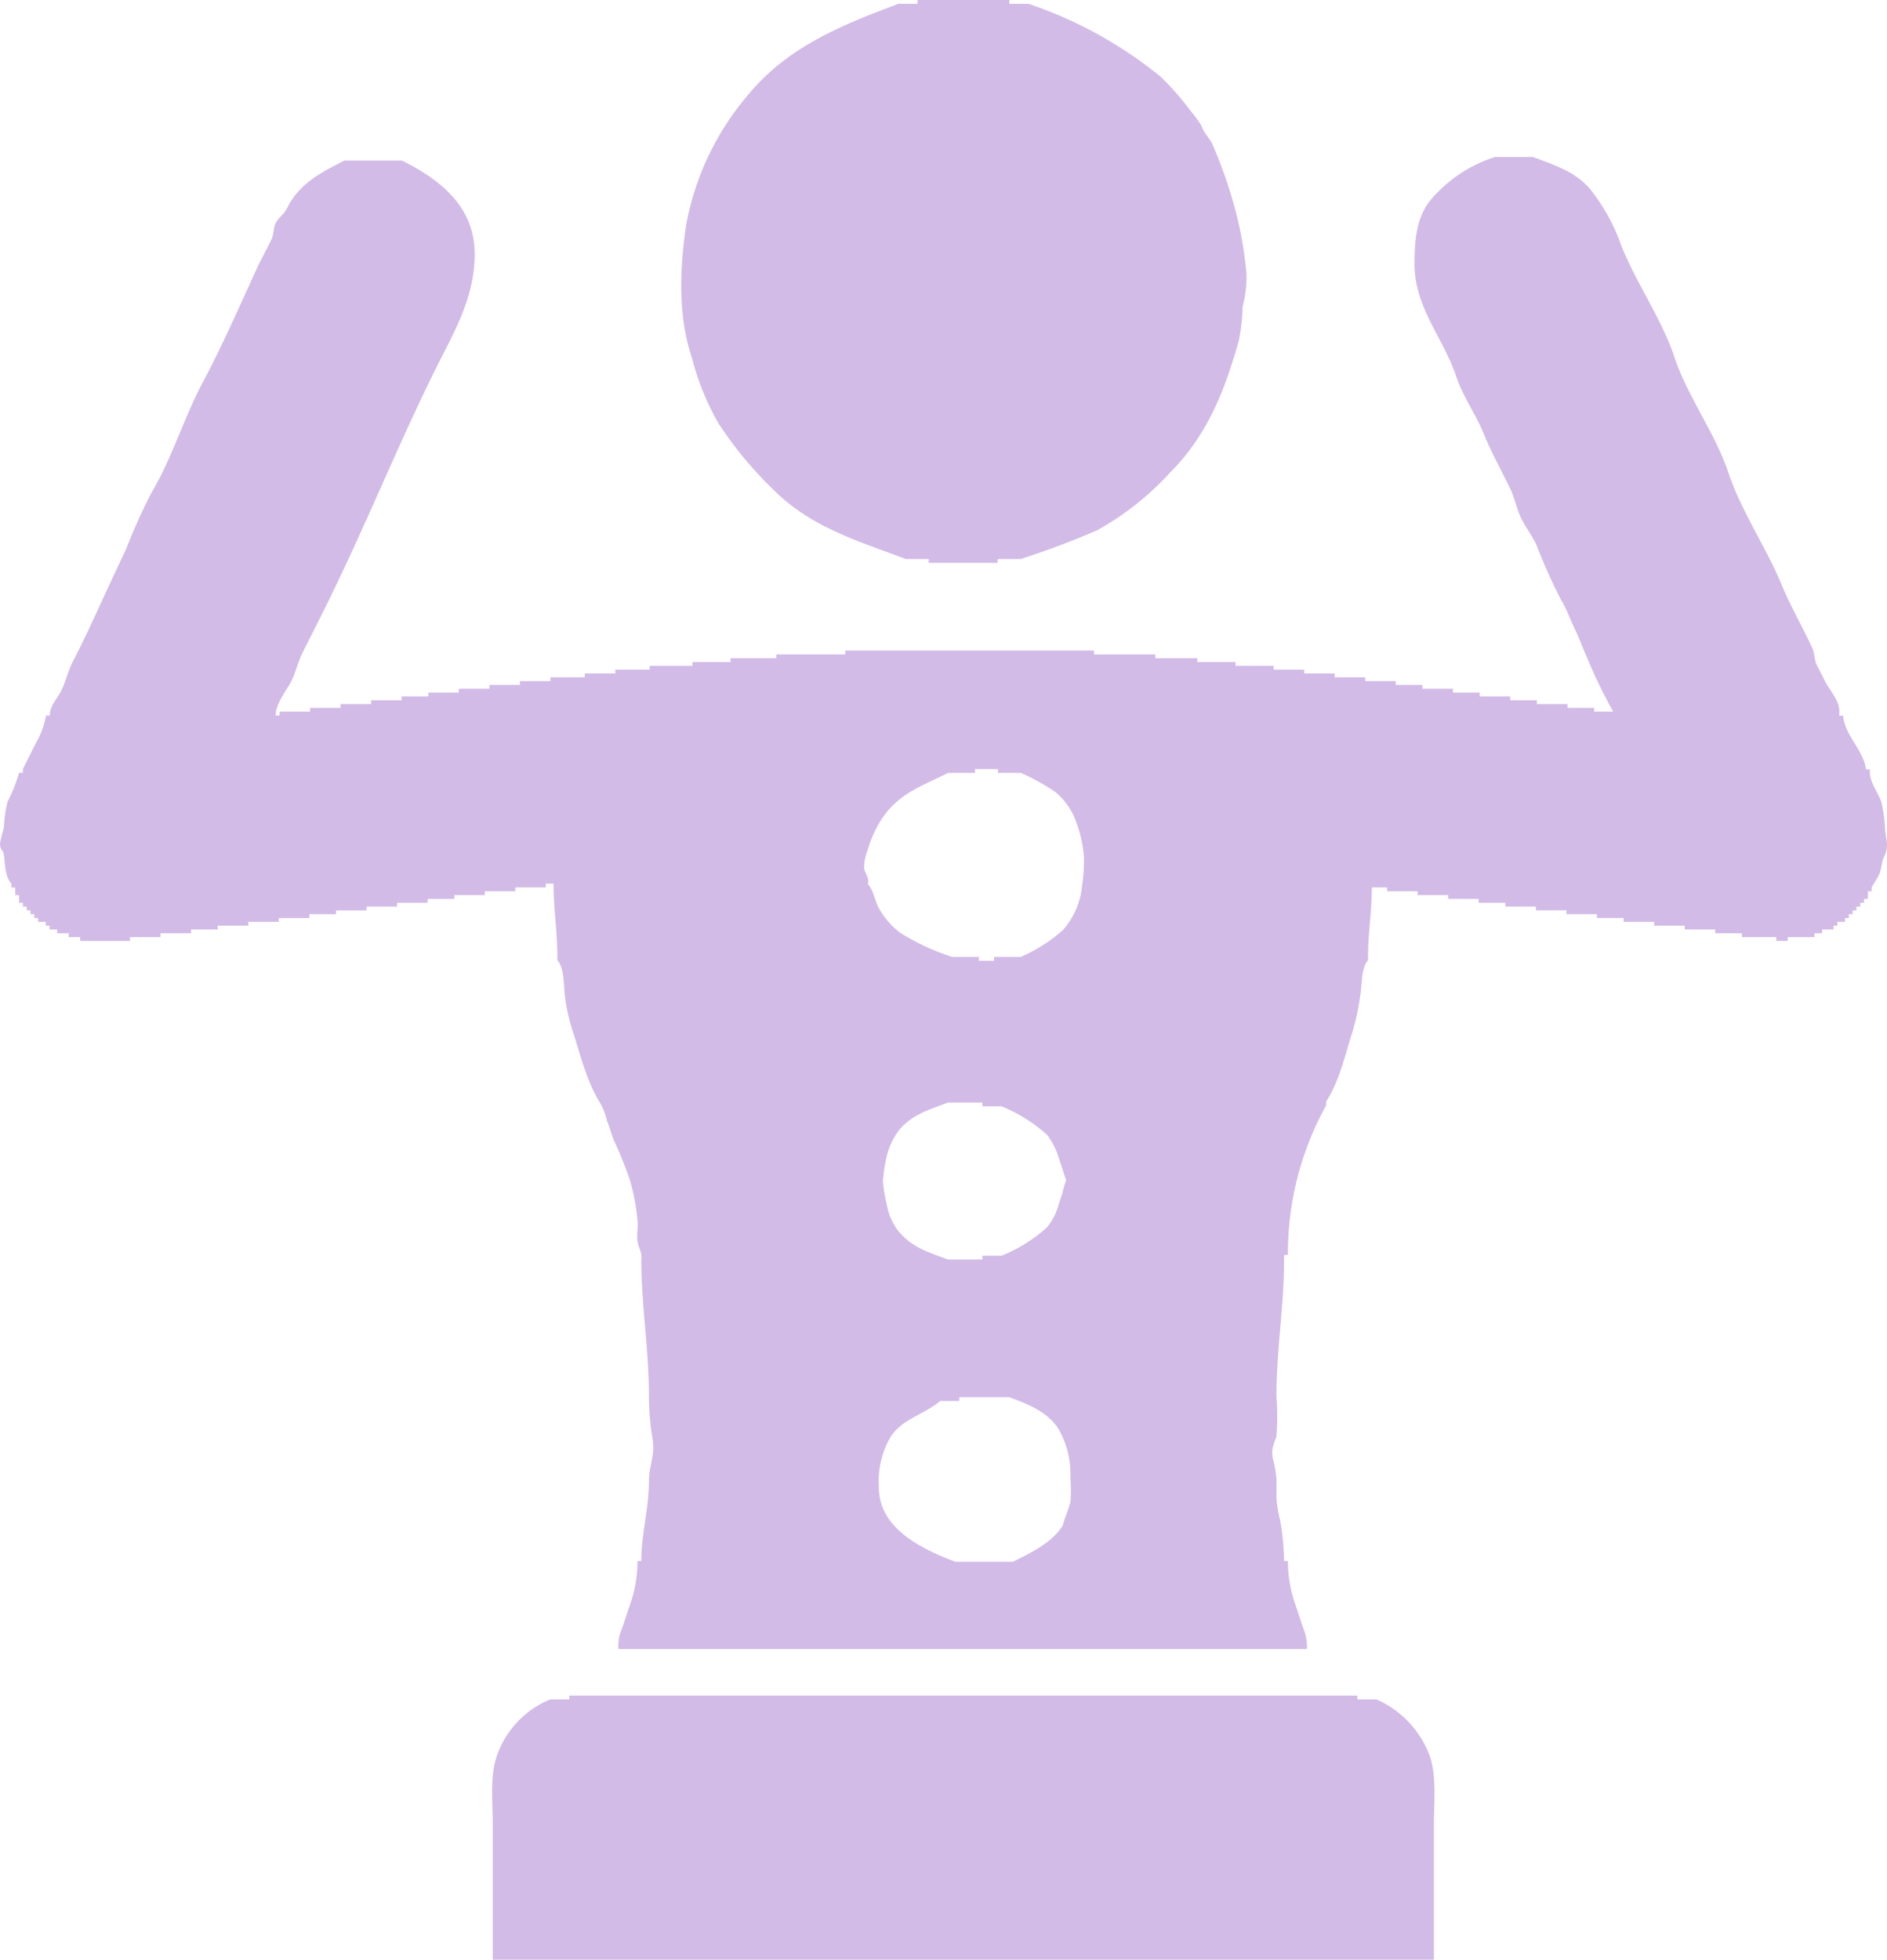 <svg id="chakras-icon" xmlns="http://www.w3.org/2000/svg" width="181.151" height="188.079" viewBox="0 0 181.151 188.079">
  <g id="Group_4" data-name="Group 4">
    <path id="Path_21" data-name="Path 21" d="M116.9,78.266h-1.831V77.9H39.414v.366H37.582a9.034,9.034,0,0,0-5.153,5.519c-.635,1.88-.366,4.3-.366,6.422v13.04h90.352V90.4c0-2.173.269-4.689-.366-6.618A9.508,9.508,0,0,0,116.9,78.266Z" transform="translate(15.237 84.832)" fill="#d2bbe6"/>
    <path id="Path_22" data-name="Path 22" d="M193.633,82.093a13.946,13.946,0,0,0-.366-2.759c-.317-.952-1.026-1.734-1.1-2.759v-.366H191.8c-.244-1.88-2.051-3.248-2.2-5.153h-.366v-.366c.073-1.1-1.05-2.2-1.465-3.126-.22-.488-.513-.977-.733-1.465-.2-.44-.171-1.026-.366-1.465-.928-2.051-2.076-3.98-2.93-6.056-1.514-3.663-3.883-7.082-5.153-10.842-1.27-3.809-3.858-7.2-5.153-11.013-1.245-3.761-3.687-7.155-5.153-10.842a18.388,18.388,0,0,0-2.93-5.323c-1.441-1.734-3.468-2.344-5.519-3.126h-3.663a13.424,13.424,0,0,0-6.251,4.225c-1.294,1.636-1.465,3.834-1.465,6.056,0,4.176,2.808,7.155,4.029,10.842.61,1.856,1.831,3.516,2.564,5.323.757,1.856,1.685,3.516,2.564,5.323.464.928.635,2,1.1,2.93.44.9,1.05,1.661,1.465,2.564a49.3,49.3,0,0,0,2.393,5.323c.513.855.855,1.856,1.294,2.759.415.83.708,1.734,1.1,2.564a48.3,48.3,0,0,0,2.564,5.323H165.7V70.3h-2.564v-.366H160.2v-.366h-2.564V69.2h-2.93v-.366h-2.564v-.366h-2.93V68.1H146.65v-.366h-2.93v-.366h-2.93V67h-2.93v-.366h-2.93v-.366h-3.663V65.9H127.6v-.366h-4.029V65.17h-5.885V64.8H93.806v.366H87.188v.366h-4.4V65.9H79.13v.366h-4.1v.366h-3.3V67H68.8v.366H65.5v.366h-2.93V68.1h-2.93v.366h-2.93v.366h-2.93V69.2H51.218v.366h-2.93v.366h-2.93V70.3h-2.93v.366H39.5v.366h-.366c-.073-.879.855-2.222,1.294-2.93.586-.977.781-2.124,1.294-3.126C42.7,63,43.7,61.092,44.65,59.09c3.443-7.082,6.4-14.432,9.914-21.489,1.709-3.419,3.663-6.691,3.663-10.842,0-4.42-3.077-7.057-6.984-8.986H45.724c-2.418,1.221-4.371,2.271-5.519,4.591-.269.562-.855.9-1.1,1.465-.2.44-.171,1.026-.366,1.465-.464,1-1.026,1.954-1.465,2.93C35.614,31.838,34,35.549,32.122,39.066c-1.831,3.443-2.955,7.3-4.957,10.647a57.985,57.985,0,0,0-2.393,5.323c-.855,1.856-1.734,3.663-2.564,5.519-.83,1.783-1.661,3.59-2.564,5.323-.464.879-.659,1.856-1.1,2.759-.366.781-1.123,1.465-1.1,2.393H17.08a8.084,8.084,0,0,1-.928,2.564c-.44.855-.83,1.661-1.294,2.564v.366h-.366a14.136,14.136,0,0,1-1.1,2.759,12.246,12.246,0,0,0-.366,2.564,12.835,12.835,0,0,0-.366,1.465c0,.659.293.586.366,1.1.147.9.073,2.027.733,2.759v.366h.366v.733h.366V89h.366v.366h.366v.366h.366V90.1h.366v.366h.366v.366h.733V91.2h.366v.366h.733v.366h1.1V92.3h1.1v.366h4.786V92.3h2.93v-.366H31v-.366h2.564V91.2h2.93v-.366h2.93v-.366h2.93V90.1h2.564v-.366h2.93V89.37h2.93V89h2.93v-.366h2.564v-.366H59.2V87.9h2.93v-.366h2.93v-.366H65.8c0,2.491.366,4.591.366,6.984v.366c.684.708.61,2.564.733,3.492a18.439,18.439,0,0,0,.733,3.3c.757,2.271,1.294,4.689,2.564,6.789a5.878,5.878,0,0,1,.733,1.831c.269.635.44,1.392.733,2.027a35.777,35.777,0,0,1,1.465,3.663,20.321,20.321,0,0,1,.733,3.858c.073.659-.1,1.368,0,2.027.1.635.44,1.026.366,1.661,0,4.518.733,8.693.733,13.211v.366a26.882,26.882,0,0,0,.366,3.858c.2,1.465-.366,2.491-.366,3.858,0,2.759-.733,5.055-.733,7.717h-.366a12.368,12.368,0,0,1-.733,4.225c-.244.708-.488,1.49-.733,2.2a4.063,4.063,0,0,0-.366,2.027h66.1a4.816,4.816,0,0,0-.366-2.027c-.244-.708-.488-1.49-.733-2.2a12.579,12.579,0,0,1-.733-4.225h-.366a24.9,24.9,0,0,0-.366-3.858,11.457,11.457,0,0,1-.366-2.2V144.29a11.166,11.166,0,0,0-.366-2.027,2.955,2.955,0,0,1,0-.928,9.576,9.576,0,0,1,.366-1.1,25.434,25.434,0,0,0,0-3.858c0-4.518.733-8.669.733-13.211V122.8h.366a29.366,29.366,0,0,1,3.663-14.334V108.1c1.319-2.027,1.831-4.566,2.564-6.789a23.963,23.963,0,0,0,.733-3.492c.147-.855.073-2.613.733-3.3v-.366c0-2.32.366-4.249.366-6.618h1.465V87.9h2.93v.366h2.93v.366h2.93V89h2.564v.366h2.93v.366h2.93V90.1h2.93v.366h2.564v.366h2.93V91.2h2.93v.366h2.93v.366h2.564V92.3h3.3v.366h1.1V92.3h2.564v-.366h.733v-.366h1.1V91.2h.366v-.366h.733v-.366h.366V90.1h.366v-.366h.366V89.37h.366V89h.366v-.366h.366V87.9h.366v-.366c.269-.488.537-.855.733-1.294s.22-1.026.366-1.465C194.024,83.656,193.78,83.241,193.633,82.093Zm-79.315,57.484a8.762,8.762,0,0,1,1.1,4.591,15.66,15.66,0,0,1,0,2.393c.024-.1-.342,1.05-.366,1.1a9.646,9.646,0,0,0-.366,1.1c-1.074,1.709-3.052,2.613-4.786,3.492H104.38c-3.37-1.27-7.35-3.248-7.35-7.155a8.479,8.479,0,0,1,1.1-4.786c1.074-1.758,3.321-2.222,4.786-3.492h1.831v-.366h4.786C111.266,137.086,113.293,137.867,114.319,139.577ZM108.8,108.539a14.871,14.871,0,0,1,4.4,2.759,7.141,7.141,0,0,1,1.1,2.2c.122.342.244.733.366,1.1.024.1.293.879.342,1.05a7.069,7.069,0,0,0-.342,1.172c-.122.366-.244.757-.366,1.1a5.824,5.824,0,0,1-1.1,2.2,14.39,14.39,0,0,1-4.4,2.759h-1.831v.366h-3.3c-1.88-.708-3.443-1.123-4.786-2.759a5.863,5.863,0,0,1-1.1-2.564,14.232,14.232,0,0,1-.366-2.2,17.257,17.257,0,0,1,.366-2.393,6.873,6.873,0,0,1,1.1-2.393c1.27-1.612,2.93-2.051,4.786-2.759h3.3v.366H108.8Zm5.885-16.9a15.346,15.346,0,0,1-4.029,2.564h-2.564v.366h-1.465v-.366h-2.564a22.342,22.342,0,0,1-4.957-2.3,7.518,7.518,0,0,1-2.027-2.3c-.44-.708-.537-1.783-1.1-2.393.171-.733-.366-1.026-.366-1.661a4.7,4.7,0,0,1,.366-1.661,10.429,10.429,0,0,1,1.465-3.126c1.587-2.271,3.736-2.979,6.251-4.225h2.564v-.366h2.2v.366h2.2a20.649,20.649,0,0,1,3.3,1.831,6.45,6.45,0,0,1,2.027,2.93,12.22,12.22,0,0,1,.733,3.3,17.376,17.376,0,0,1-.2,2.93A7.429,7.429,0,0,1,114.685,91.641Z" transform="translate(-12.66 -2.363)" fill="#d2bbe6"/>
    <path id="Path_23" data-name="Path 23" d="M43,51.87a36.974,36.974,0,0,0,5.323,6.422C51.891,61.857,56.384,63.176,61,64.91h2.2v.366h6.618V64.91h2.2a78.2,78.2,0,0,0,7.35-2.759,27.539,27.539,0,0,0,6.984-5.519c3.663-3.663,5.3-8.034,6.618-12.674a20.326,20.326,0,0,0,.366-3.3,10.868,10.868,0,0,0,.366-3.126,37.591,37.591,0,0,0-1.1-6.251,46.239,46.239,0,0,0-2.2-6.251c-.1-.22-.635-.928-.733-1.1-.171-.269-.244-.513-.366-.733a15.252,15.252,0,0,0-1.1-1.465,24.492,24.492,0,0,0-2.759-3.126A40.425,40.425,0,0,0,72.77,11.626H70.938V11.26H62.123v.366H60.291c-5.348,2-10.574,4.1-14.334,8.62A26.627,26.627,0,0,0,39.9,32.92c-.61,4.225-.781,8.669.562,12.674A25.629,25.629,0,0,0,43,51.87Z" transform="translate(25.958 -11.26)" fill="#d2bbe6"/>
  </g>
</svg>
